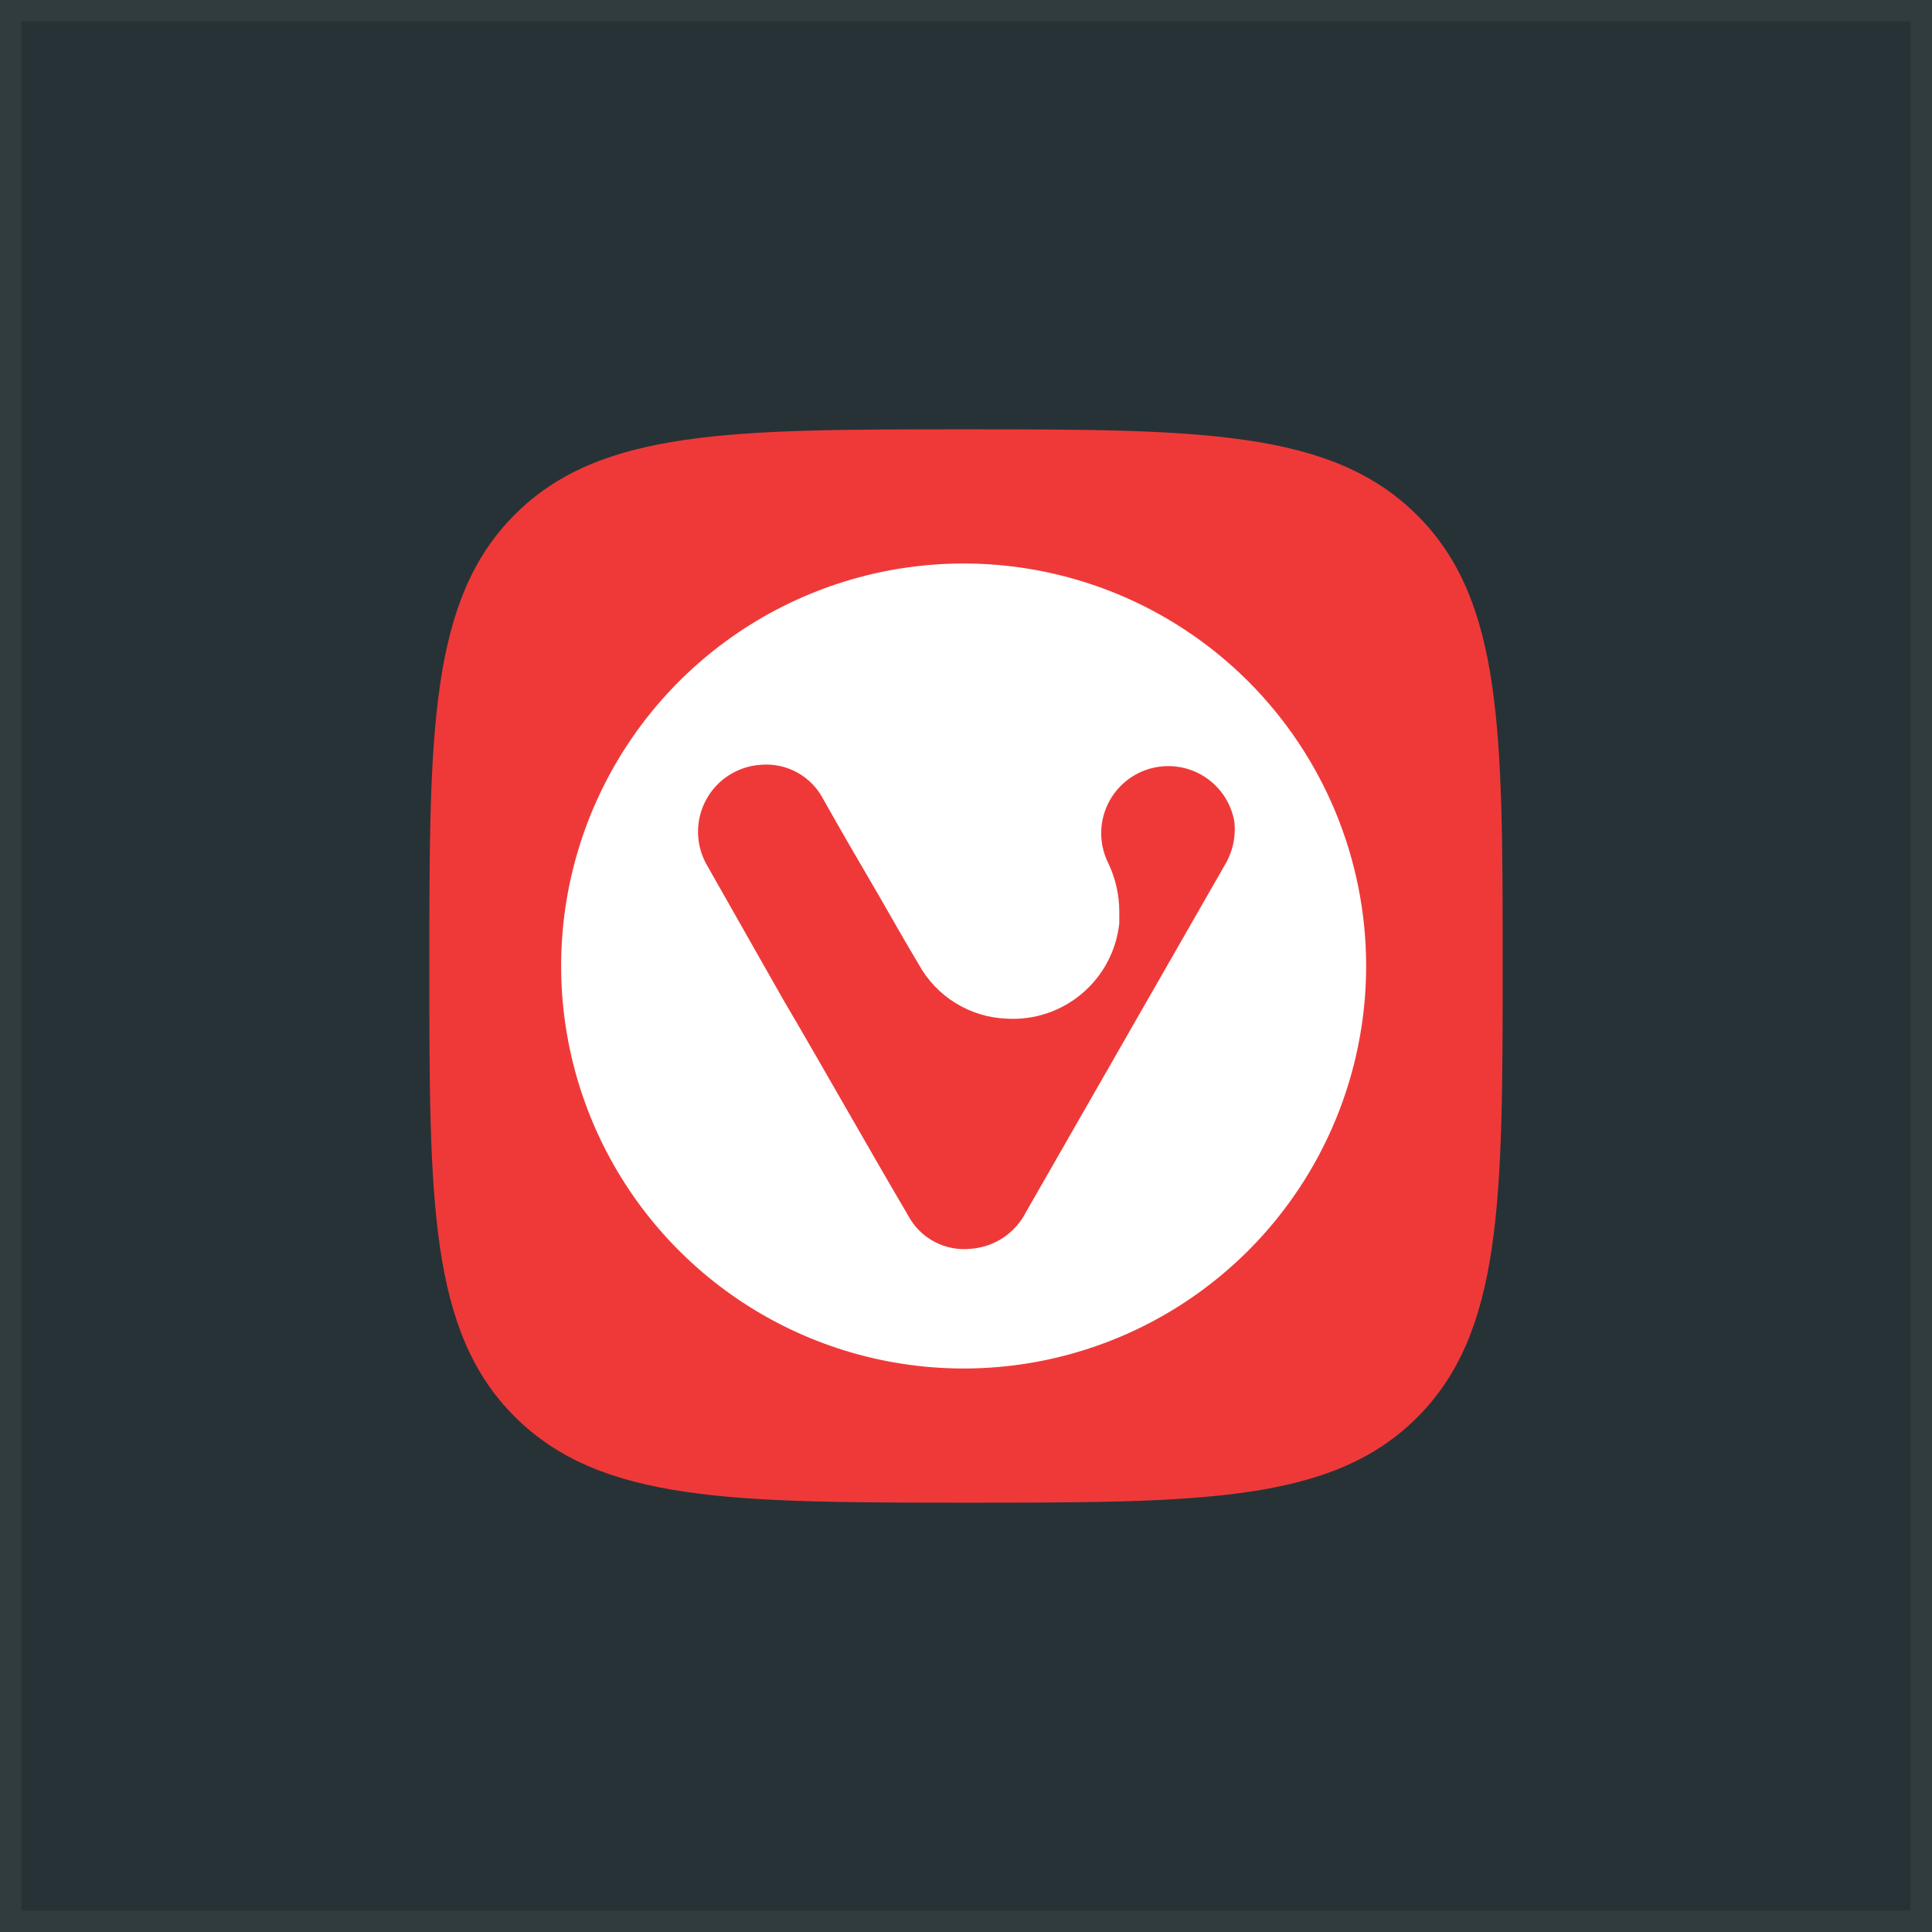 <svg width="180" height="180" viewBox="0 0 180 180" fill="none" xmlns="http://www.w3.org/2000/svg">
<rect x="0" y="0" width="180" height="180" fill="#333333" stroke="none"/>
<rect width="180" height="180" fill="#073042" fill-opacity="0.25"/>
<rect x="1" y="1" width="178" height="178" stroke="white" stroke-opacity="0.05" stroke-width="2"/>
<g clip-path="url(#clip0_765_761)">
<path d="M90 140C111.875 140 124.094 140 132.031 132.062C139.969 124.125 140 111.875 140 90C140 68.125 140 55.938 132.031 48C124.063 40.062 111.875 40 90 40C68.125 40 55.906 40 47.969 47.938C40.031 55.875 40 68.125 40 90C40 111.875 40 124.063 47.969 132C55.938 139.938 68.125 140 90 140Z" fill="#EF3939"/>
<path d="M116.344 63.531C111.105 58.273 104.423 54.688 97.145 53.23C89.867 51.773 82.32 52.507 75.46 55.342C68.6 58.176 62.736 62.982 58.609 69.152C54.483 75.322 52.28 82.578 52.28 90C52.28 97.423 54.483 104.678 58.609 110.848C62.736 117.018 68.6 121.824 75.46 124.658C82.32 127.493 89.867 128.227 97.145 126.77C104.423 125.312 111.105 121.727 116.344 116.469C123.347 109.44 127.28 99.922 127.28 90C127.28 80.078 123.347 70.56 116.344 63.531ZM114.094 80.625L95.563 112.969C95.073 113.92 94.348 114.73 93.456 115.321C92.564 115.912 91.536 116.264 90.469 116.344C89.289 116.474 88.097 116.245 87.049 115.687C86.001 115.13 85.146 114.27 84.594 113.219C80.625 106.469 76.844 99.719 72.969 93.125L65.875 80.625C65.339 79.7 65.049 78.654 65.033 77.585C65.017 76.516 65.275 75.461 65.783 74.521C66.291 73.58 67.031 72.786 67.934 72.213C68.836 71.641 69.871 71.309 70.938 71.25C72.091 71.161 73.246 71.408 74.261 71.963C75.276 72.518 76.109 73.356 76.656 74.375C78.406 77.5 80.094 80.375 81.844 83.375C83.094 85.531 84.313 87.719 85.594 89.844C86.406 91.322 87.587 92.565 89.022 93.452C90.456 94.339 92.096 94.84 93.781 94.906C96.336 95.058 98.852 94.221 100.806 92.568C102.761 90.916 104.005 88.576 104.281 86.031V85C104.291 83.387 103.927 81.793 103.219 80.344C102.831 79.54 102.619 78.662 102.598 77.769C102.578 76.876 102.749 75.99 103.1 75.169C103.45 74.348 103.973 73.611 104.633 73.009C105.292 72.407 106.073 71.954 106.922 71.679C107.772 71.404 108.67 71.314 109.558 71.416C110.445 71.517 111.3 71.808 112.065 72.267C112.831 72.727 113.489 73.346 113.995 74.081C114.501 74.817 114.844 75.652 115 76.531C115.159 77.959 114.84 79.398 114.094 80.625Z" fill="white"/>
</g>
<defs>
<clipPath id="clip0_765_761">
<rect width="100" height="100" fill="white" transform="translate(40 40)"/>
</clipPath>
</defs>
</svg>
